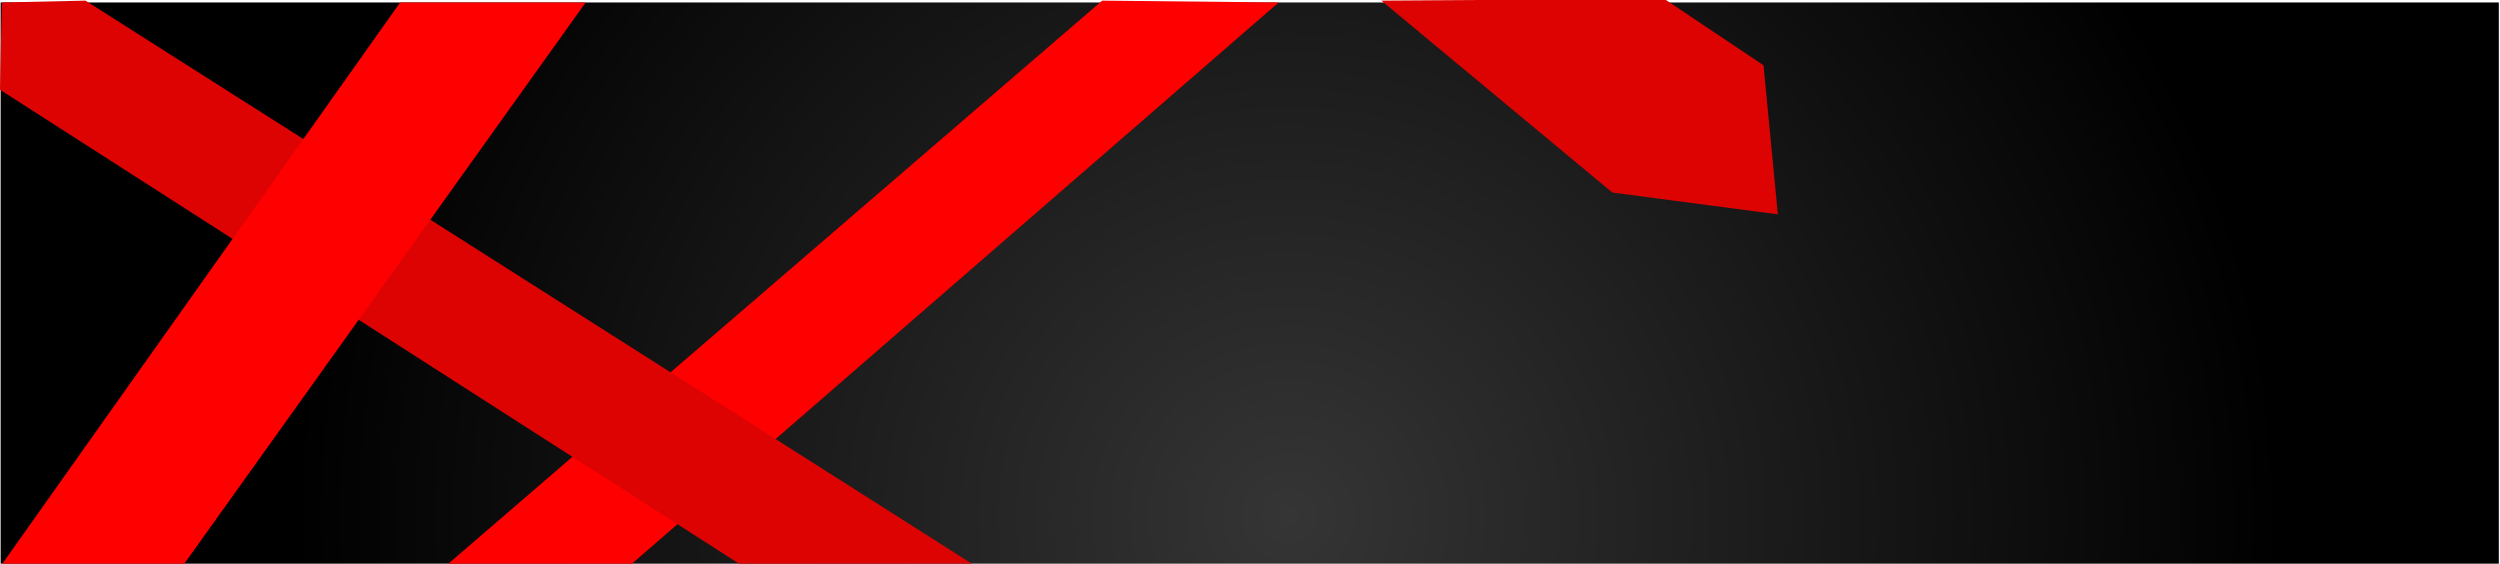 <?xml version="1.0" encoding="utf-8"?>
<!-- Generator: Adobe Illustrator 24.0.3, SVG Export Plug-In . SVG Version: 6.00 Build 0)  -->
<svg version="1.1" id="Layer_1" xmlns="http://www.w3.org/2000/svg" xmlns:xlink="http://www.w3.org/1999/xlink" x="0px" y="0px"
	 viewBox="0 0 6370.2 1436.2" style="enable-background:new 0 0 6370.2 1436.2;" xml:space="preserve">
<style type="text/css">
	.st0{fill:url(#SVGID_1_);}
	.st1{fill:#FF0000;}
	.st2{fill:#DD0303;}
</style>
<g>
	
		<radialGradient id="SVGID_1_" cx="3279.575" cy="1312.728" r="2532.518" fx="3285.076" fy="1309.951" gradientTransform="matrix(1 0 0 0.97 0 44.011)" gradientUnits="userSpaceOnUse">
		<stop  offset="0" style="stop-color:#353535"/>
		<stop  offset="1" style="stop-color:#000000"/>
	</radialGradient>
	<rect x="1.6" y="6.3" class="st0" width="6365.6" height="1435"/>
	<polygon class="st1" points="1608,1438.3 1140.1,1438.3 2808.5,1.6 3258,6.3 	"/>
	<polygon class="st2" points="0,228.7 1886.2,1438.3 2479.4,1438.3 217.8,1.6 4.6,6.3 	"/>
	<polygon class="st1" points="4.6,1438.3 1019.6,6.3 1492.3,6.3 468.1,1438.3 	"/>
	<polygon class="st2" points="3519.8,1.6 4108.4,490.6 4530.1,546.2 4493.6,166.4 4240.5,-3 	"/>
</g>
</svg>
